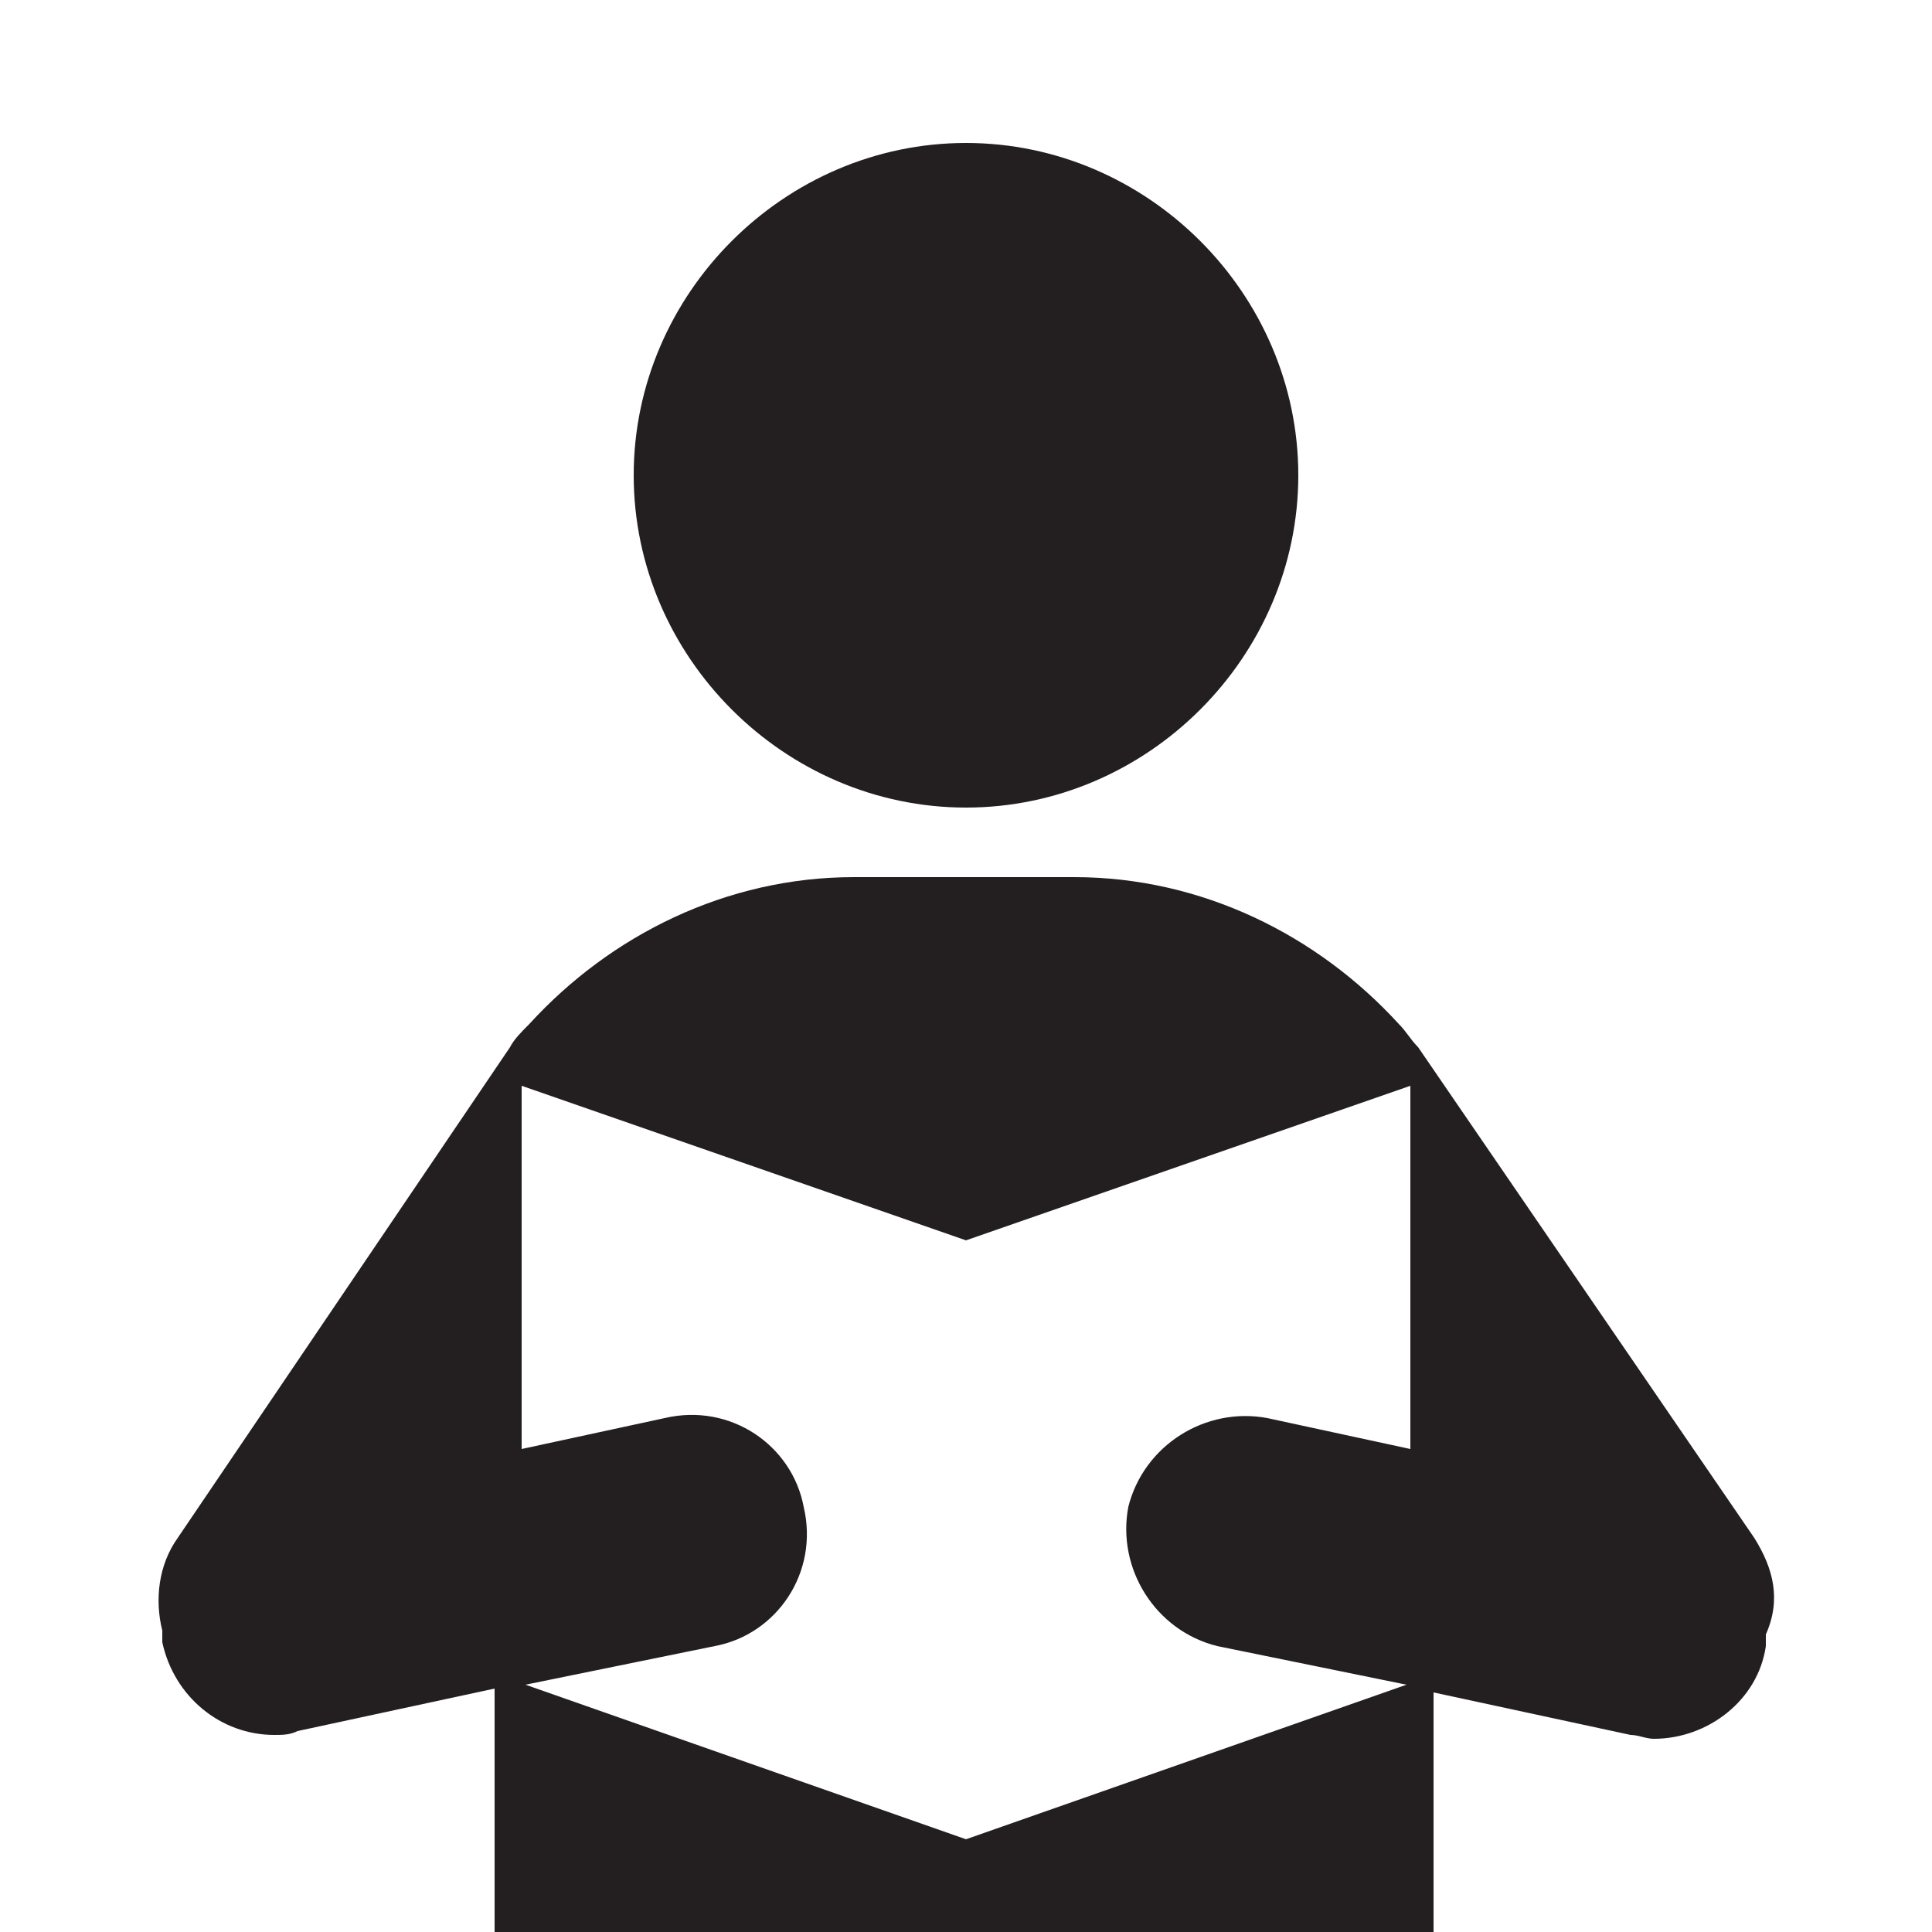 <?xml version="1.0" encoding="utf-8"?>
<!-- Generator: Adobe Illustrator 23.0.2, SVG Export Plug-In . SVG Version: 6.00 Build 0)  -->
<svg version="1.1" id="Layer_1" xmlns="http://www.w3.org/2000/svg" xmlns:xlink="http://www.w3.org/1999/xlink" x="0px" y="0px"
	 viewBox="0 0 50 50" style="enable-background:new 0 0 50 50;" xml:space="preserve">
<style type="text/css">
	.st0{fill:#231F20;}
</style>
<path class="st0" d="M45.4,39.8l-8.7-12.7c-0.2-0.2-0.3-0.4-0.5-0.6c-2.1-2.3-5.1-3.8-8.4-3.8h-5.7c-3.3,0-6.3,1.5-8.4,3.8
	c-0.2,0.2-0.4,0.4-0.5,0.6L4.6,39.8c-0.5,0.7-0.6,1.6-0.4,2.4c0,0.1,0,0.2,0,0.3c0.3,1.4,1.5,2.4,2.9,2.4c0.2,0,0.4,0,0.6-0.1
	l5.1-1.1V50h24.3v-6.2l5.1,1.1c0.2,0,0.4,0.1,0.6,0.1c1.4,0,2.7-1,2.9-2.4c0-0.1,0-0.2,0-0.3C46.1,41.4,45.9,40.6,45.4,39.8z
	 M36.5,37.5l-3.7-0.8c-1.6-0.3-3.2,0.7-3.6,2.3c-0.3,1.6,0.7,3.2,2.3,3.6l4.9,1l-11.4,4l-11.4-4l4.9-1c1.6-0.3,2.7-1.9,2.3-3.6
	c-0.3-1.6-1.9-2.7-3.6-2.3l-3.7,0.8v-9.4l11.5,4l11.5-4C36.5,28.1,36.5,37.5,36.5,37.5z M25,3.7c4.7,0,8.6,3.9,8.6,8.6
	s-3.9,8.6-8.6,8.6s-8.6-3.9-8.6-8.6S20.3,3.7,25,3.7z"/>
</svg>

